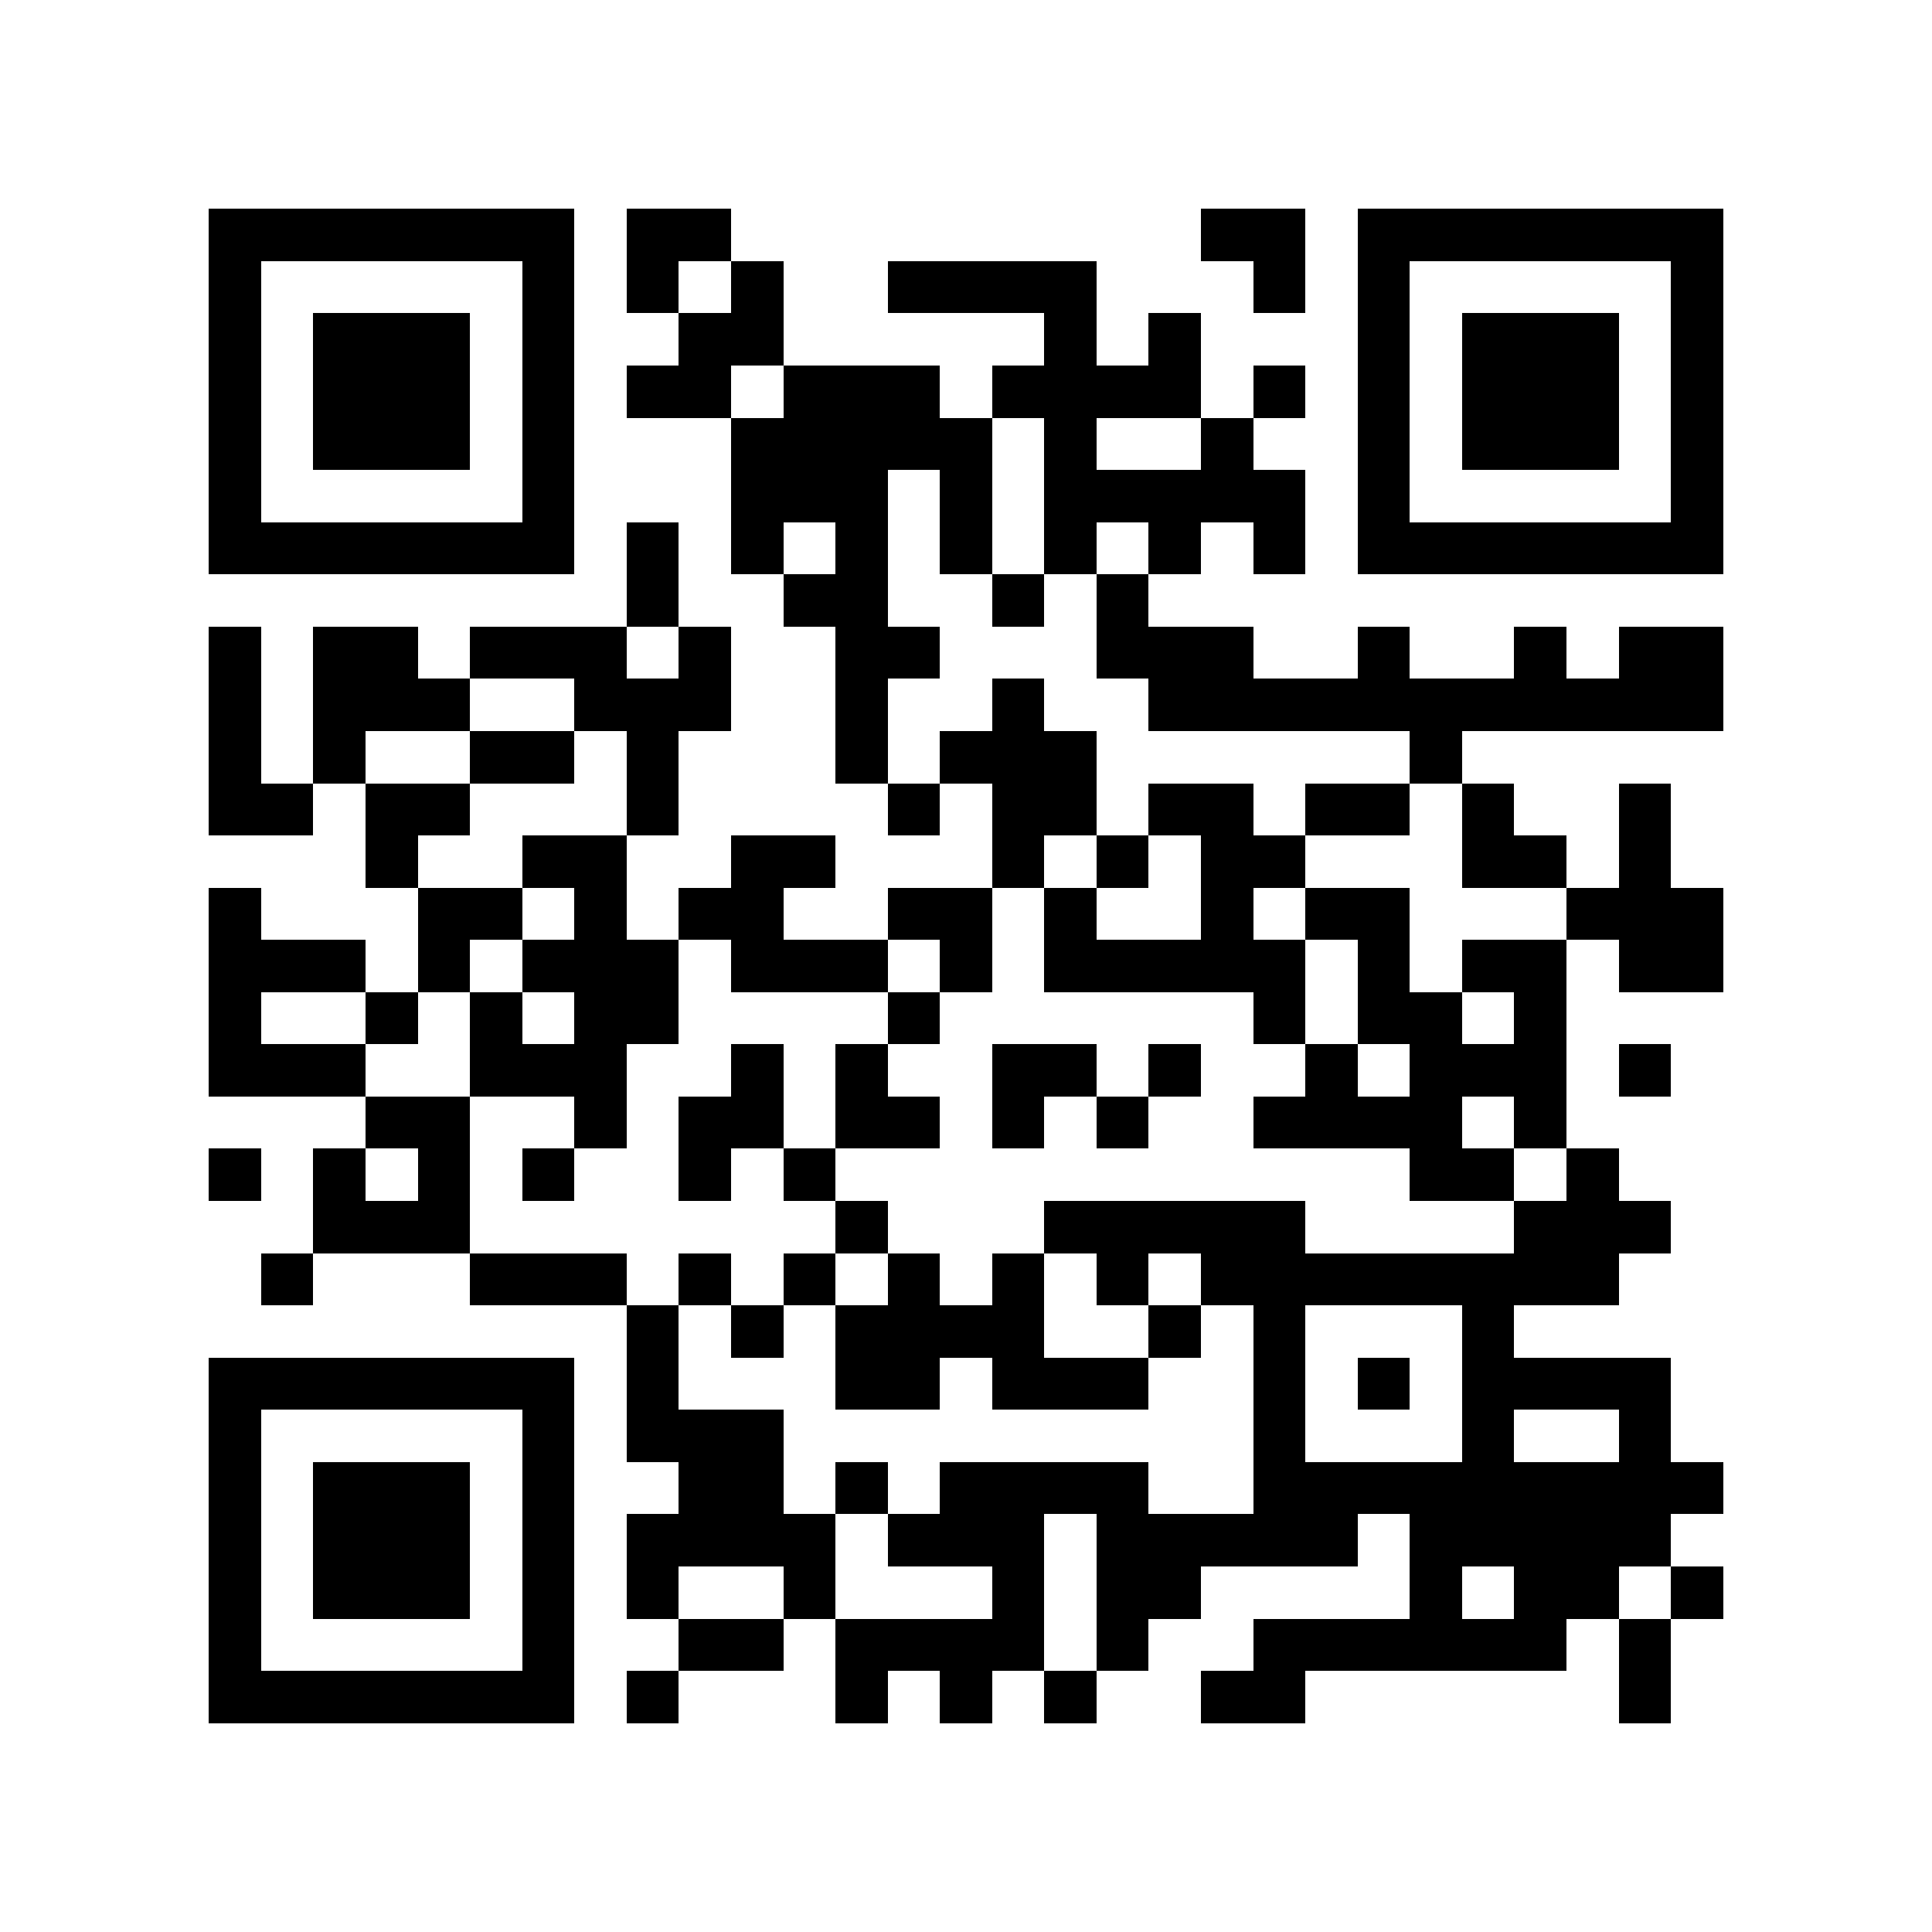<?xml version="1.0" encoding="utf-8"?><!DOCTYPE svg PUBLIC "-//W3C//DTD SVG 1.1//EN" "http://www.w3.org/Graphics/SVG/1.1/DTD/svg11.dtd"><svg xmlns="http://www.w3.org/2000/svg" viewBox="0 0 37 37" shape-rendering="crispEdges"><path fill="#ffffff" d="M0 0h37v37H0z"/><path stroke="#000000" d="M4 4.5h7m1 0h2m9 0h2m1 0h7M4 5.5h1m5 0h1m1 0h1m1 0h1m2 0h4m3 0h1m1 0h1m5 0h1M4 6.5h1m1 0h3m1 0h1m2 0h2m5 0h1m1 0h1m3 0h1m1 0h3m1 0h1M4 7.5h1m1 0h3m1 0h1m1 0h2m1 0h3m1 0h4m1 0h1m1 0h1m1 0h3m1 0h1M4 8.5h1m1 0h3m1 0h1m3 0h5m1 0h1m2 0h1m2 0h1m1 0h3m1 0h1M4 9.5h1m5 0h1m3 0h3m1 0h1m1 0h5m1 0h1m5 0h1M4 10.5h7m1 0h1m1 0h1m1 0h1m1 0h1m1 0h1m1 0h1m1 0h1m1 0h7M12 11.5h1m2 0h2m2 0h1m1 0h1M4 12.5h1m1 0h2m1 0h3m1 0h1m2 0h2m3 0h3m2 0h1m2 0h1m1 0h2M4 13.5h1m1 0h3m2 0h3m2 0h1m2 0h1m2 0h11M4 14.5h1m1 0h1m2 0h2m1 0h1m3 0h1m1 0h3m6 0h1M4 15.5h2m1 0h2m3 0h1m4 0h1m1 0h2m1 0h2m1 0h2m1 0h1m2 0h1M7 16.5h1m2 0h2m2 0h2m3 0h1m1 0h1m1 0h2m3 0h2m1 0h1M4 17.5h1m3 0h2m1 0h1m1 0h2m2 0h2m1 0h1m2 0h1m1 0h2m3 0h3M4 18.5h3m1 0h1m1 0h3m1 0h3m1 0h1m1 0h5m1 0h1m1 0h2m1 0h2M4 19.5h1m2 0h1m1 0h1m1 0h2m4 0h1m6 0h1m1 0h2m1 0h1M4 20.5h3m2 0h3m2 0h1m1 0h1m2 0h2m1 0h1m2 0h1m1 0h3m1 0h1M7 21.5h2m2 0h1m1 0h2m1 0h2m1 0h1m1 0h1m2 0h4m1 0h1M4 22.5h1m1 0h1m1 0h1m1 0h1m2 0h1m1 0h1m11 0h2m1 0h1M6 23.5h3m7 0h1m3 0h5m4 0h3M5 24.5h1m3 0h3m1 0h1m1 0h1m1 0h1m1 0h1m1 0h1m1 0h8M12 25.5h1m1 0h1m1 0h4m2 0h1m1 0h1m3 0h1M4 26.5h7m1 0h1m3 0h2m1 0h3m2 0h1m1 0h1m1 0h4M4 27.5h1m5 0h1m1 0h3m9 0h1m3 0h1m2 0h1M4 28.5h1m1 0h3m1 0h1m2 0h2m1 0h1m1 0h4m2 0h9M4 29.5h1m1 0h3m1 0h1m1 0h4m1 0h3m1 0h5m1 0h5M4 30.5h1m1 0h3m1 0h1m1 0h1m2 0h1m3 0h1m1 0h2m4 0h1m1 0h2m1 0h1M4 31.5h1m5 0h1m2 0h2m1 0h4m1 0h1m2 0h6m1 0h1M4 32.5h7m1 0h1m3 0h1m1 0h1m1 0h1m2 0h2m6 0h1"/></svg>
